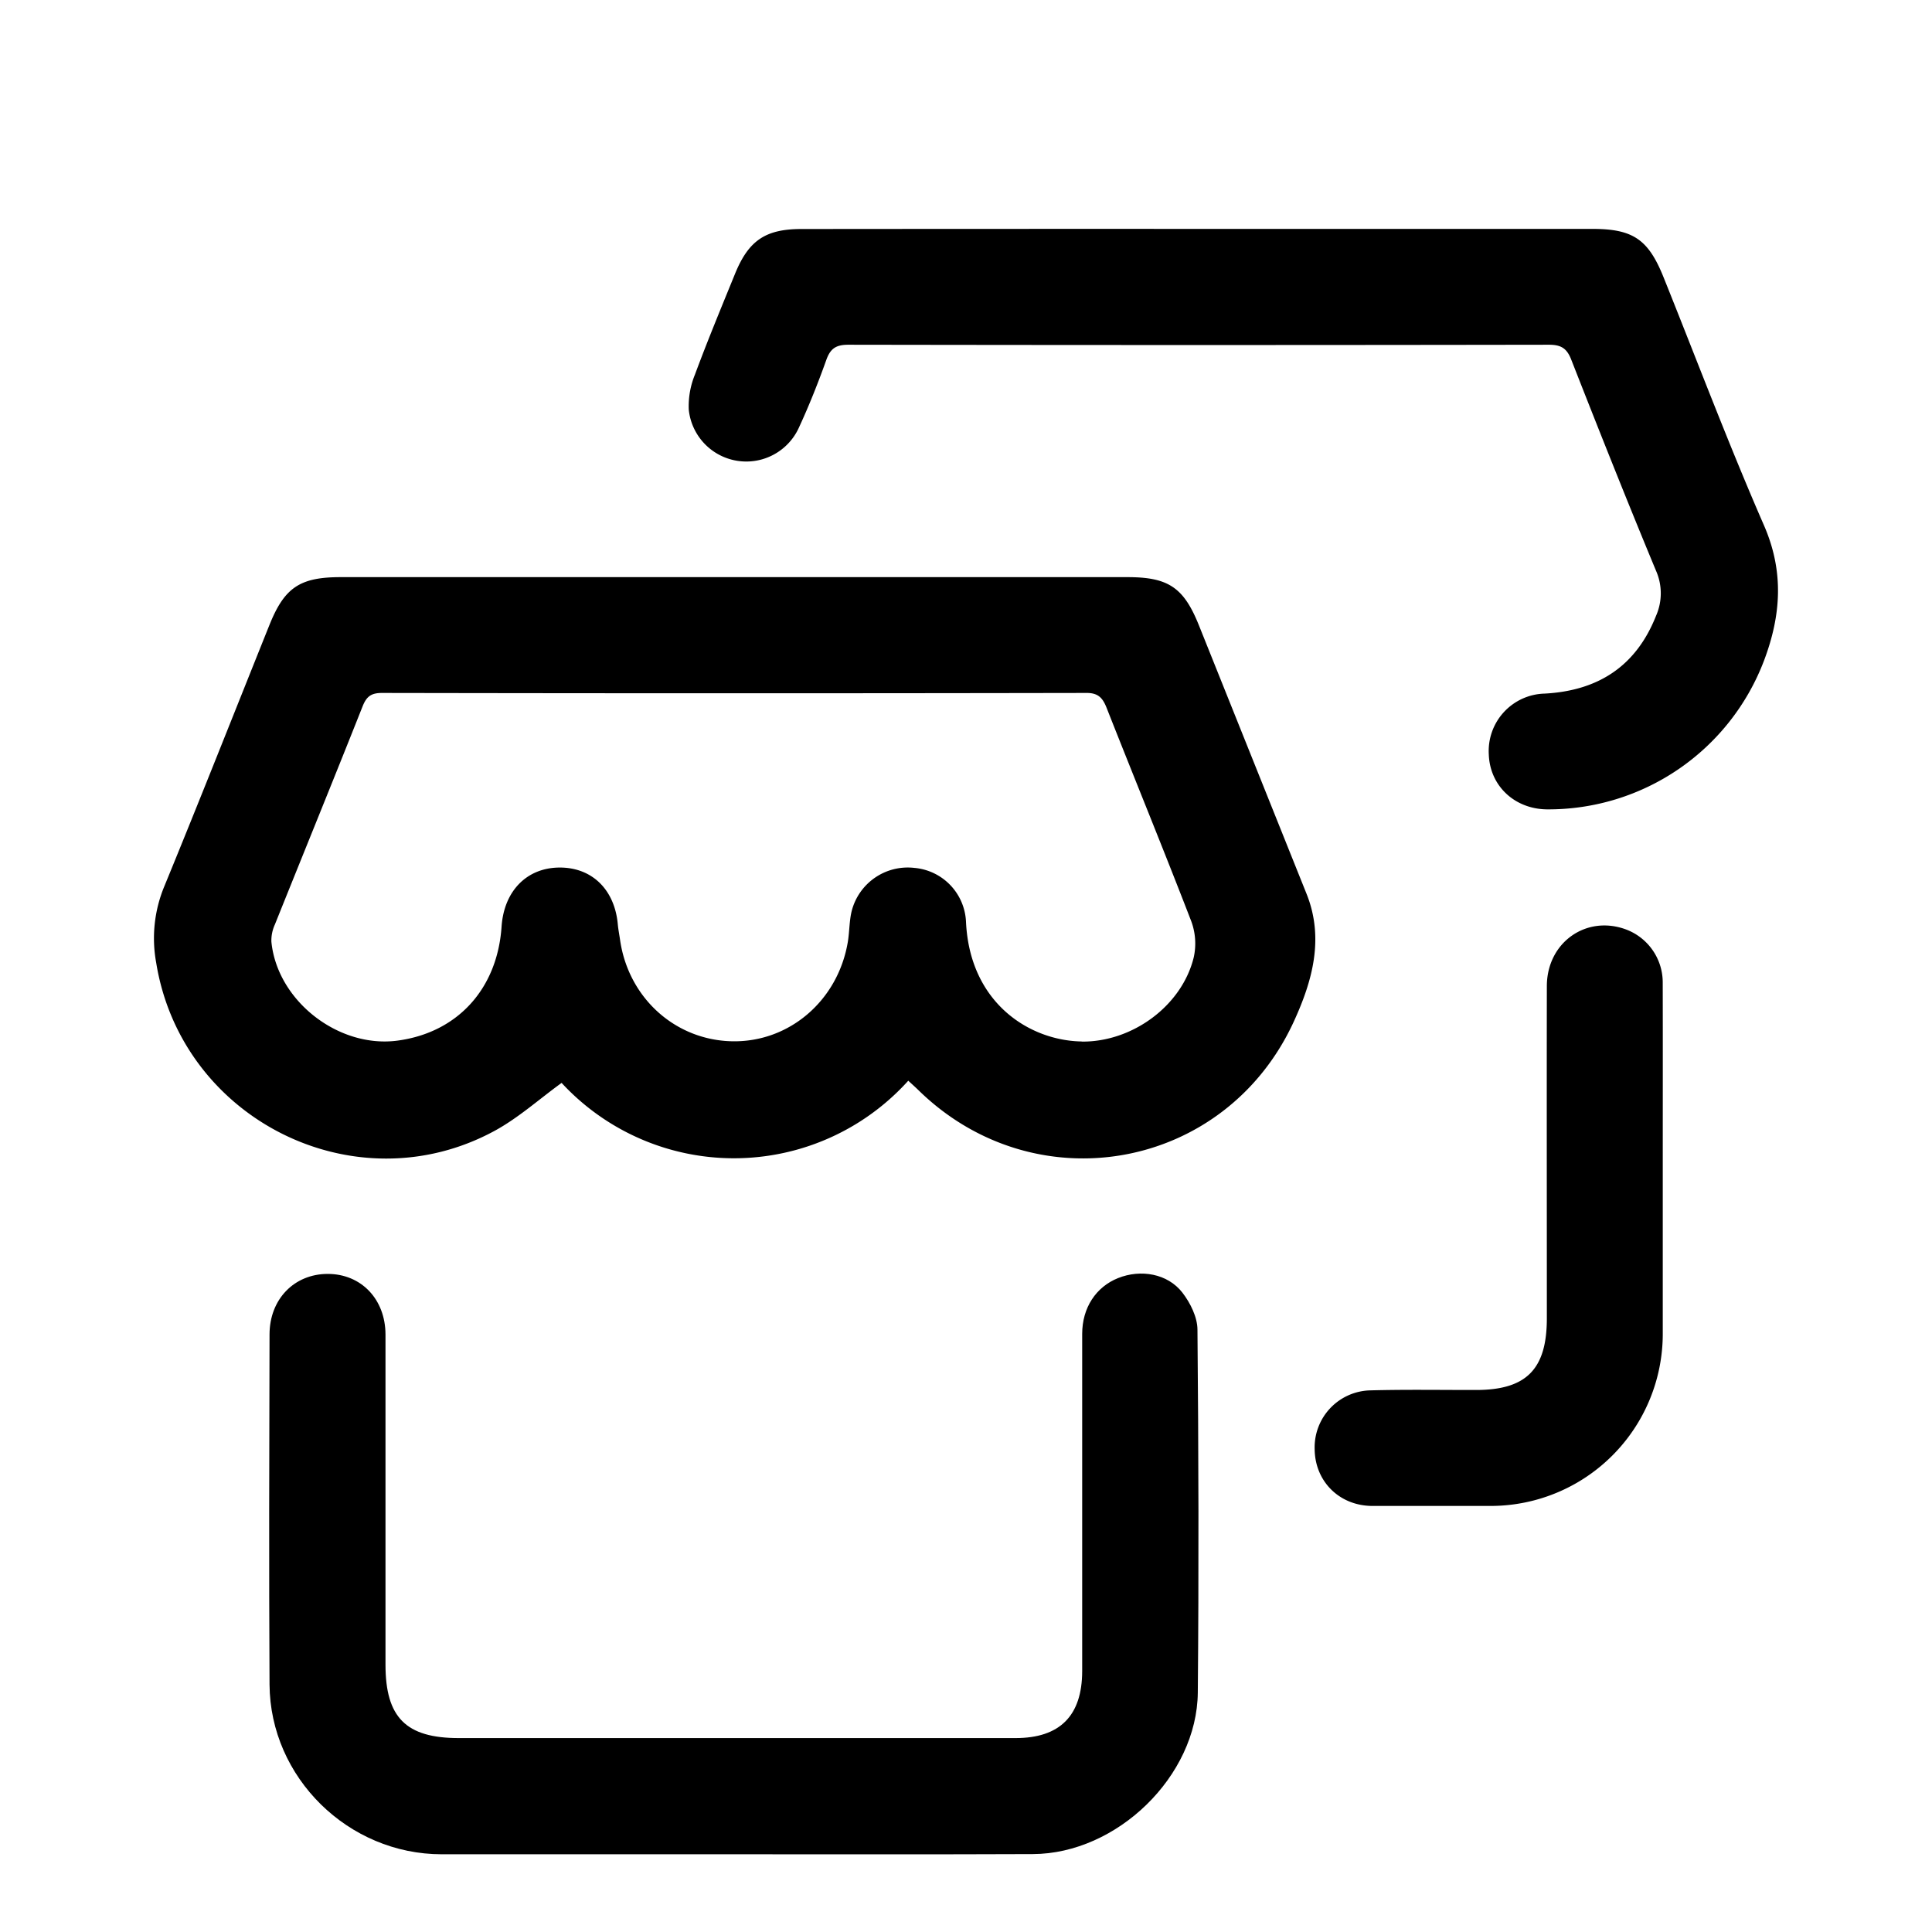 <svg id="Layer_1" data-name="Layer 1" xmlns="http://www.w3.org/2000/svg" viewBox="0 0 512 512"><path d="M240.7,286.4a62.2,62.2,0,0,1-91.87.58c-5.94,4.3-11.46,9.29-17.82,12.74-36.94,20-82.92-3.05-89.62-44.6A35.89,35.89,0,0,1,43.5,235c9.45-23,18.6-46.19,27.87-69.29,4-10,8.08-12.76,18.9-12.76H298.84c10.8,0,14.87,2.76,18.89,12.78Q332,201.32,346.26,236.9c4.72,11.82,1.52,23.12-3.38,33.81-18.13,39.5-68.49,48.57-99.52,18.16C242.57,288.1,241.75,287.37,240.7,286.4Zm46-10.37c13.4.13,26.51-9.48,29.65-22.31a17,17,0,0,0-.65-9.57c-7.3-18.93-15-37.7-22.44-56.57-1.06-2.69-2.29-4-5.48-3.94q-93.27.17-186.56,0c-2.89,0-4.1.95-5.14,3.58C88.42,206.54,80.57,225.77,72.85,245a10.21,10.21,0,0,0-.93,4.55c1.52,15.65,17.77,28.33,33.45,26.22,15.87-2.13,26.43-13.7,27.55-30.19.64-9.46,6.69-15.63,15.36-15.67s14.61,5.91,15.44,15c.13,1.44.42,2.86.62,4.28,2.24,15.32,14.66,26.5,29.76,26.76s28-10.81,30.59-26.38c.44-2.68.37-5.46,1-8.07A15.33,15.33,0,0,1,242.3,230,15,15,0,0,1,256,244.29C257,265.86,272.89,275.79,286.68,276Z"/><path d="M194.43,491.4H117.05c-24.73,0-45.47-20.29-45.62-45-.17-30.91-.08-61.83,0-92.74,0-9.37,6.56-16.06,15.42-16.06s15.3,6.69,15.31,16.09q0,43.72,0,87.46c0,14,5.42,19.46,19.43,19.46H269.12q17.64,0,17.67-17.74,0-44.68,0-89.37c0-6.94,3.66-12.45,9.5-14.79,6-2.41,13.13-1.21,17.05,3.84,2.11,2.73,4,6.53,4,9.86.29,32,.38,64.07.09,96.11-.19,22.21-21.43,42.76-43.73,42.83C247.3,491.46,220.87,491.4,194.43,491.4Z"/><path d="M317.66,60.66H422c10.77,0,14.83,2.78,18.86,12.82,8.82,21.94,17.16,44.08,26.61,65.74,5.36,12.29,4.52,23.86.05,35.75a61.12,61.12,0,0,1-57.59,39.52c-8.56-.1-15.07-6.23-15.38-14.5a15.22,15.22,0,0,1,14.81-16.18c14.16-.76,24.21-7.24,29.51-20.62a14.8,14.8,0,0,0,0-11.92c-7.72-18.58-15.15-37.29-22.49-56-1.2-3.06-2.78-3.92-6-3.91q-92.78.15-185.55,0c-3.29,0-4.76,1-5.84,4-2.14,6-4.52,12-7.18,17.76a15.32,15.32,0,0,1-29.28-4.57,22.06,22.06,0,0,1,1.64-9.29c3.34-9,7-17.82,10.62-26.7s8.12-11.87,17.62-11.87Q265,60.64,317.66,60.66Z"/><path d="M440.65,309.07q0,22.11,0,44.22A45.62,45.62,0,0,1,395,399.09c-10.42,0-20.83,0-31.25,0-8.75,0-15.25-6.45-15.35-15a15.11,15.11,0,0,1,14.87-15.63c9.28-.25,18.58-.09,27.88-.1,13.36,0,18.78-5.49,18.78-19,0-29.32-.05-58.64,0-88,0-11.66,10.54-19,21.1-15a15,15,0,0,1,9.61,14.17C440.68,276.7,440.65,292.88,440.65,309.07Z"/></svg>
